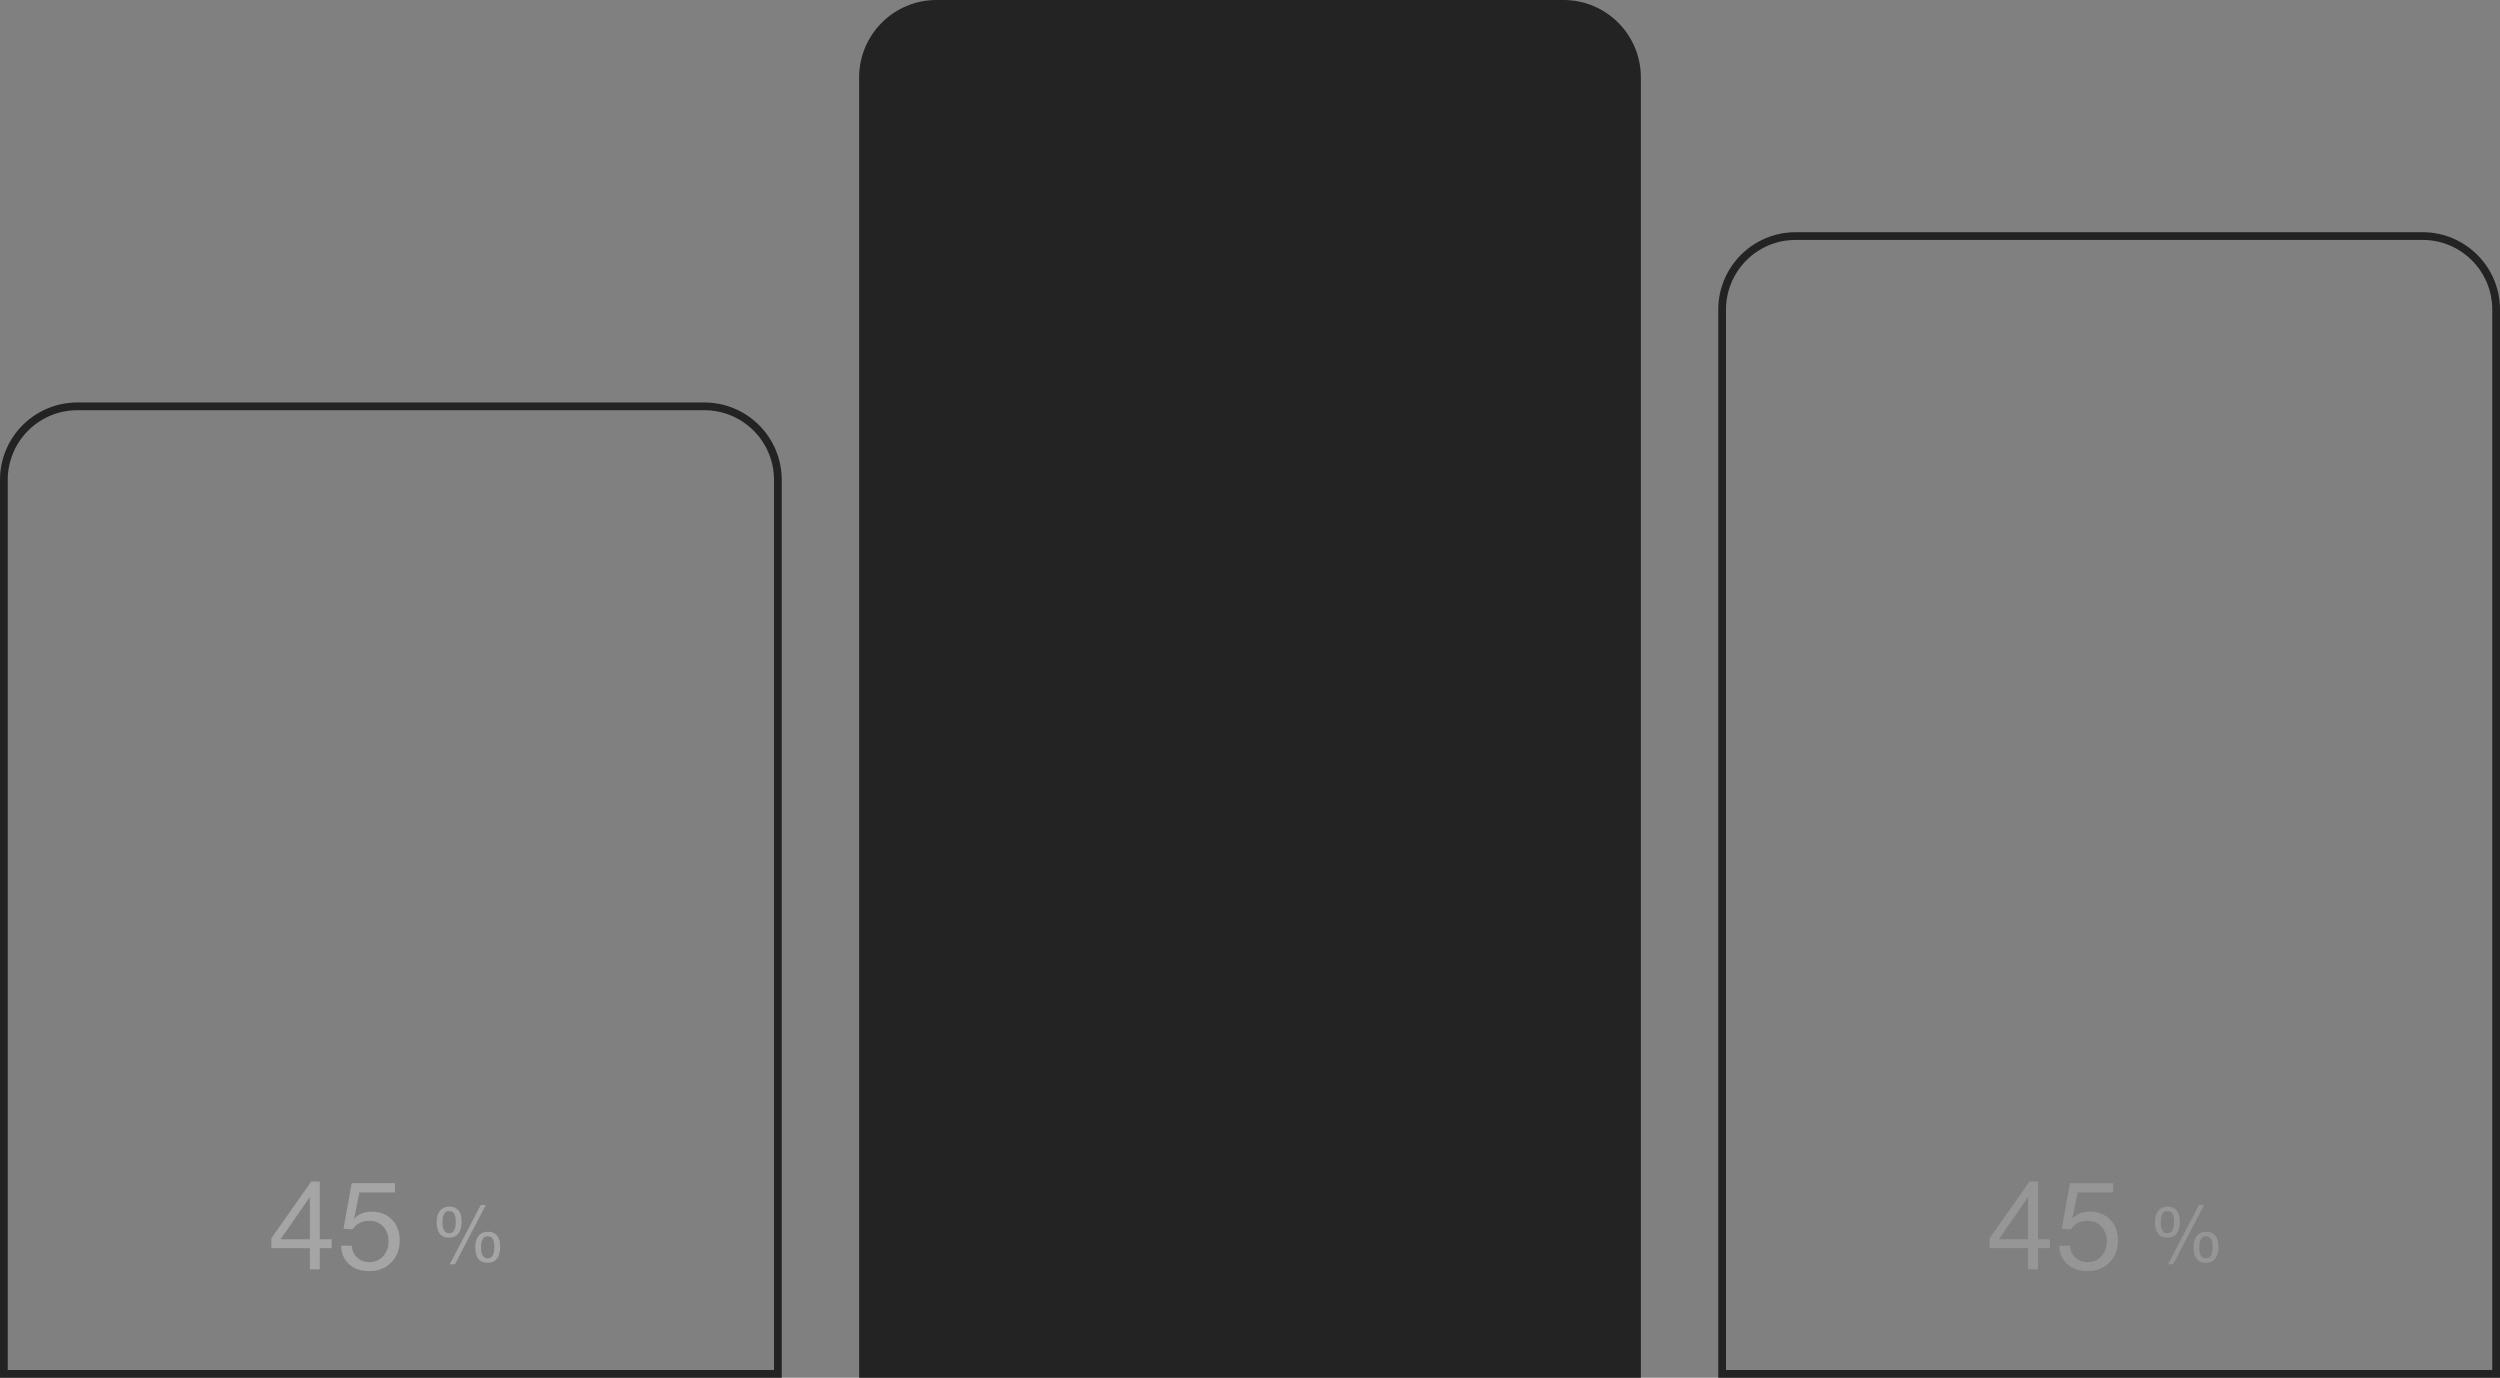 <svg width="323" height="178" viewBox="0 0 323 178" fill="none" xmlns="http://www.w3.org/2000/svg">
<rect x="0" y="0" width="323" height="178" fill="#808080" stroke="none"/>
<path d="M10 52.5H91C96.247 52.5 100.5 56.753 100.5 62V177.5H0.5V62L0.513 61.511C0.767 56.491 4.917 52.5 10 52.5Z" stroke="#232323"/>
<path opacity="0.3" d="M42.849 160.112V161.264H41.313V164H40.033V161.264H35.057V159.984L40.209 152.656H41.313V160.112H42.849ZM40.033 160.112V154.656L36.257 160.112H40.033ZM51.036 152.864L51.02 154.064H46.428L45.756 157.44C46.316 156.848 47.084 156.544 48.06 156.544C49.116 156.544 49.98 156.896 50.652 157.584C51.308 158.272 51.644 159.168 51.644 160.256C51.644 161.408 51.276 162.368 50.556 163.104C49.82 163.856 48.876 164.224 47.724 164.224C46.636 164.224 45.772 163.936 45.1 163.328C44.428 162.736 44.092 161.936 44.06 160.944H45.436C45.484 161.584 45.724 162.096 46.156 162.48C46.572 162.88 47.1 163.072 47.74 163.072C48.444 163.072 49.02 162.816 49.5 162.304C49.964 161.792 50.204 161.168 50.204 160.4C50.204 159.616 49.964 158.976 49.516 158.48C49.052 157.984 48.46 157.728 47.724 157.728C46.78 157.728 46.06 158.096 45.548 158.832L44.38 158.752L45.436 152.864H51.036Z" fill="#FAFAFA"/>
<path opacity="0.3" d="M62.77 155.69L58.78 163.34H58.1L62.11 155.69H62.77ZM58.08 155.89C58.58 155.89 58.97 156.06 59.24 156.38C59.51 156.71 59.64 157.18 59.64 157.8C59.64 158.48 59.51 159 59.23 159.36C58.96 159.72 58.56 159.9 58.03 159.9C56.96 159.9 56.42 159.23 56.42 157.88C56.42 157.25 56.57 156.76 56.85 156.41C57.14 156.07 57.55 155.89 58.08 155.89ZM58.03 156.47C57.46 156.47 57.17 156.96 57.17 157.93C57.17 158.87 57.46 159.33 58.03 159.33C58.61 159.33 58.89 158.84 58.89 157.84C58.89 156.93 58.61 156.47 58.03 156.47ZM63.05 159.14C63.56 159.14 63.95 159.31 64.22 159.63C64.49 159.96 64.62 160.43 64.62 161.05C64.62 161.73 64.49 162.25 64.21 162.61C63.94 162.97 63.54 163.15 63.01 163.15C61.94 163.15 61.4 162.48 61.4 161.13C61.4 160.5 61.55 160.01 61.83 159.66C62.12 159.32 62.53 159.14 63.05 159.14ZM63.01 159.72C62.44 159.72 62.15 160.21 62.15 161.18C62.15 162.12 62.44 162.58 63.01 162.58C63.59 162.58 63.87 162.09 63.87 161.09C63.87 160.18 63.59 159.72 63.01 159.72Z" fill="#FAFAFA"/>
<path d="M111 10C111 4.477 115.477 0 121 0H202C207.523 0 212 4.477 212 10V178H111V10Z" fill="#232323"/>
<path d="M232 30.5H313C318.247 30.5 322.5 34.753 322.5 40V177.5H222.5V40C222.5 34.753 226.753 30.5 232 30.5Z" stroke="#232323"/>
<path opacity="0.3" d="M264.849 160.112V161.264H263.313V164H262.033V161.264H257.057V159.984L262.209 152.656H263.313V160.112H264.849ZM262.033 160.112V154.656L258.257 160.112H262.033ZM273.036 152.864L273.02 154.064H268.428L267.756 157.44C268.316 156.848 269.084 156.544 270.06 156.544C271.116 156.544 271.98 156.896 272.652 157.584C273.308 158.272 273.644 159.168 273.644 160.256C273.644 161.408 273.276 162.368 272.556 163.104C271.82 163.856 270.876 164.224 269.724 164.224C268.636 164.224 267.772 163.936 267.1 163.328C266.428 162.736 266.092 161.936 266.06 160.944H267.436C267.484 161.584 267.724 162.096 268.156 162.48C268.572 162.88 269.1 163.072 269.74 163.072C270.444 163.072 271.02 162.816 271.5 162.304C271.964 161.792 272.204 161.168 272.204 160.4C272.204 159.616 271.964 158.976 271.516 158.48C271.052 157.984 270.46 157.728 269.724 157.728C268.78 157.728 268.06 158.096 267.548 158.832L266.38 158.752L267.436 152.864H273.036Z" fill="#FAFAFA" fill-opacity="0.6"/>
<path opacity="0.3" d="M284.77 155.69L280.78 163.34H280.1L284.11 155.69H284.77ZM280.08 155.89C280.58 155.89 280.97 156.06 281.24 156.38C281.51 156.71 281.64 157.18 281.64 157.8C281.64 158.48 281.51 159 281.23 159.36C280.96 159.72 280.56 159.9 280.03 159.9C278.96 159.9 278.42 159.23 278.42 157.88C278.42 157.25 278.57 156.76 278.85 156.41C279.14 156.07 279.55 155.89 280.08 155.89ZM280.03 156.47C279.46 156.47 279.17 156.96 279.17 157.93C279.17 158.87 279.46 159.33 280.03 159.33C280.61 159.33 280.89 158.84 280.89 157.84C280.89 156.93 280.61 156.47 280.03 156.47ZM285.05 159.14C285.56 159.14 285.95 159.31 286.22 159.63C286.49 159.96 286.62 160.43 286.62 161.05C286.62 161.73 286.49 162.25 286.21 162.61C285.94 162.97 285.54 163.15 285.01 163.15C283.94 163.15 283.4 162.48 283.4 161.13C283.4 160.5 283.55 160.01 283.83 159.66C284.12 159.32 284.53 159.14 285.05 159.14ZM285.01 159.72C284.44 159.72 284.15 160.21 284.15 161.18C284.15 162.12 284.44 162.58 285.01 162.58C285.59 162.58 285.87 162.09 285.87 161.09C285.87 160.18 285.59 159.72 285.01 159.72Z" fill="#FAFAFA" fill-opacity="0.6"/>
</svg>
